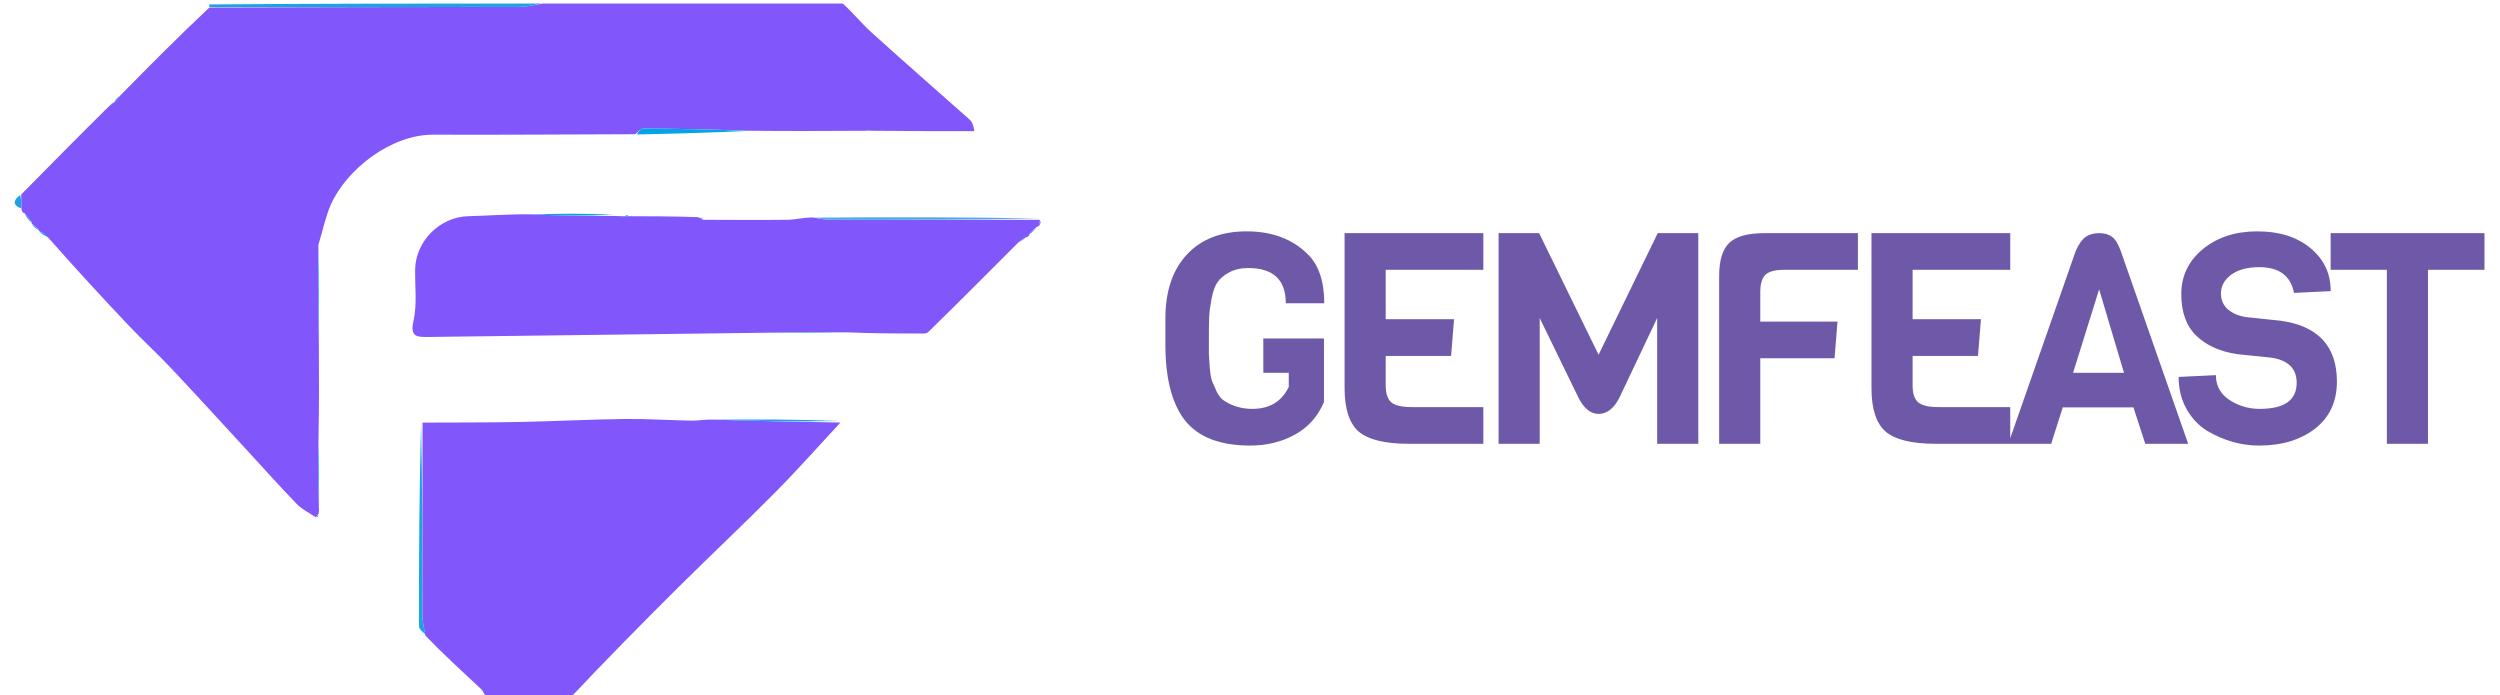 <svg width="169" height="47" viewBox="0 0 169 47" fill="none" xmlns="http://www.w3.org/2000/svg">
<path d="M78.78 23.3V21.54C78.78 19.687 79.267 18.24 80.24 17.2C81.213 16.16 82.56 15.64 84.28 15.64C86 15.64 87.38 16.16 88.42 17.2C89.153 17.933 89.52 19.033 89.52 20.5H86.92C86.92 18.913 86.073 18.12 84.38 18.12C83.873 18.12 83.44 18.22 83.08 18.42C82.733 18.607 82.473 18.827 82.3 19.08C82.127 19.333 81.993 19.707 81.9 20.2C81.807 20.693 81.753 21.107 81.74 21.44C81.727 21.773 81.72 22.22 81.72 22.78C81.72 23.34 81.72 23.72 81.72 23.92C81.733 24.107 81.753 24.42 81.78 24.86C81.82 25.287 81.873 25.593 81.94 25.78C82.02 25.967 82.127 26.207 82.26 26.5C82.407 26.793 82.587 27 82.8 27.12C83.347 27.467 83.967 27.64 84.66 27.64C85.82 27.64 86.64 27.147 87.12 26.16V25.2H85.4V22.88H89.5V27.18C89.087 28.153 88.433 28.887 87.54 29.38C86.647 29.873 85.633 30.12 84.5 30.12C82.487 30.12 81.027 29.56 80.12 28.44C79.227 27.307 78.78 25.593 78.78 23.3ZM100.274 30H95.234C93.634 30 92.508 29.727 91.854 29.18C91.214 28.62 90.894 27.64 90.894 26.24V15.76H100.274V18.24H93.674V21.58H98.294L98.094 24.06H93.674V26.04C93.674 26.6 93.801 26.987 94.054 27.2C94.308 27.413 94.768 27.52 95.434 27.52H100.274V30ZM112.024 21.5L109.464 26.9C109.09 27.62 108.624 27.98 108.064 27.98C107.517 27.98 107.057 27.6 106.684 26.84L104.084 21.5V30H101.304V15.76H104.044L108.064 23.98L112.064 15.76H114.804V30H112.024V21.5ZM125.595 18.24H120.575C119.988 18.24 119.575 18.353 119.335 18.58C119.108 18.807 118.995 19.2 118.995 19.76V21.74H124.215L124.015 24.22H118.995V30H116.215V18.66C116.215 17.607 116.441 16.86 116.895 16.42C117.361 15.98 118.155 15.76 119.275 15.76H125.595V18.24ZM135.892 30H130.852C129.252 30 128.125 29.727 127.472 29.18C126.832 28.62 126.512 27.64 126.512 26.24V15.76H135.892V18.24H129.292V21.58H133.912L133.712 24.06H129.292V26.04C129.292 26.6 129.418 26.987 129.672 27.2C129.925 27.413 130.385 27.52 131.052 27.52H135.892V30ZM147.921 30H145.021L144.221 27.54H139.441L138.661 30H135.761L140.321 16.96C140.521 16.507 140.741 16.193 140.981 16.02C141.234 15.847 141.541 15.76 141.901 15.76C142.261 15.76 142.548 15.84 142.761 16C142.988 16.16 143.188 16.48 143.361 16.96L147.921 30ZM143.581 25.2L141.901 19.56L140.141 25.2H143.581ZM157.975 25.8C157.975 27.147 157.482 28.207 156.495 28.98C155.508 29.74 154.248 30.12 152.715 30.12C151.502 30.12 150.328 29.787 149.195 29.12C148.635 28.773 148.175 28.287 147.815 27.66C147.455 27.02 147.275 26.293 147.275 25.48L149.795 25.36C149.795 26.08 150.102 26.64 150.715 27.04C151.328 27.44 152.008 27.64 152.755 27.64C154.422 27.64 155.255 27.053 155.255 25.88C155.255 24.92 154.688 24.353 153.555 24.18L151.235 23.94C150.075 23.767 149.155 23.353 148.475 22.7C147.795 22.047 147.455 21.107 147.455 19.88C147.455 18.653 147.942 17.64 148.915 16.84C149.888 16.04 151.115 15.64 152.595 15.64C154.088 15.64 155.288 16.02 156.195 16.78C157.102 17.527 157.555 18.493 157.555 19.68L155.075 19.8C154.848 18.64 154.068 18.06 152.735 18.06C151.922 18.06 151.282 18.233 150.815 18.58C150.362 18.927 150.135 19.34 150.135 19.82C150.135 20.287 150.302 20.66 150.635 20.94C150.968 21.207 151.382 21.373 151.875 21.44L154.155 21.68C156.702 22.027 157.975 23.4 157.975 25.8ZM167.951 18.24H164.131V30H161.351V18.24H157.551V15.76H167.951V18.24Z" fill="#6D59A8"/>
<g clip-path="url(#clip0_212_216)">
<path d="M21.355 34.972C20.92 34.676 20.42 34.442 20.062 34.071C18.867 32.836 17.725 31.549 16.559 30.286C14.882 28.468 13.216 26.64 11.519 24.84C10.604 23.871 9.615 22.971 8.698 22.003C6.902 20.107 5.132 18.184 3.312 16.121C3.053 15.846 2.834 15.724 2.615 15.602C2.615 15.602 2.632 15.599 2.613 15.531C2.442 15.349 2.29 15.233 2.138 15.118C2.138 15.118 2.155 15.119 2.148 15.041C1.973 14.774 1.806 14.584 1.639 14.394C1.561 14.392 1.502 14.357 1.449 14.136C1.435 13.703 1.434 13.425 1.433 13.148C3.373 11.182 5.312 9.217 7.374 7.178C7.556 7.044 7.617 6.982 7.678 6.921C7.678 6.921 7.671 6.947 7.73 6.919C7.908 6.739 8.028 6.587 8.148 6.436C10.088 4.47 12.027 2.504 14.155 0.508C21.25 0.477 28.158 0.482 35.066 0.467C35.61 0.465 36.155 0.319 36.699 0.24C43.42 0.24 50.142 0.24 56.975 0.24C57.693 0.894 58.254 1.597 58.912 2.192C61.098 4.169 63.319 6.107 65.523 8.063C65.665 8.188 65.781 8.343 65.871 8.866C63.575 8.866 61.279 8.866 58.844 8.838C58.642 8.794 58.584 8.804 58.529 8.84C55.969 8.854 53.408 8.867 50.651 8.838C48.133 8.754 45.812 8.702 43.49 8.688C43.307 8.687 43.122 8.938 42.937 9.072C38.382 9.085 33.827 9.122 29.271 9.104C26.471 9.094 23.457 11.403 22.375 13.81C22.012 14.617 21.841 15.51 21.523 16.548C21.494 18.906 21.524 21.081 21.554 23.256C21.566 25.344 21.578 27.432 21.529 29.719C21.496 31.375 21.525 32.831 21.554 34.287C21.566 34.396 21.578 34.506 21.536 34.726C21.436 34.878 21.393 34.924 21.355 34.972Z" fill="#8156FB"/>
<path d="M28.566 28.568C30.733 28.557 32.901 28.569 35.069 28.527C37.45 28.482 39.829 28.353 42.21 28.324C43.738 28.305 45.266 28.412 46.795 28.436C47.207 28.442 47.62 28.349 48.213 28.362C51.2 28.469 54.006 28.516 56.812 28.563C55.364 30.121 53.956 31.719 52.46 33.229C50.313 35.398 48.086 37.488 45.92 39.638C43.418 42.122 40.944 44.633 38.538 47.186C36.774 47.24 34.93 47.24 32.974 47.24C32.752 47.018 32.693 46.742 32.524 46.583C31.288 45.422 30.03 44.285 28.748 42.958C28.66 42.384 28.554 41.992 28.553 41.6C28.548 37.256 28.559 32.912 28.566 28.568Z" fill="#8156FB"/>
<path d="M36.587 0.24C36.155 0.319 35.61 0.465 35.066 0.467C28.158 0.482 21.25 0.477 14.227 0.476C14.111 0.474 14.146 0.359 14.149 0.3C21.593 0.24 29.034 0.24 36.587 0.24Z" fill="#19A3E1"/>
<path d="M41.511 14.597C41.678 14.604 41.846 14.613 42.175 14.621C42.387 14.619 42.438 14.617 42.49 14.616C44.005 14.619 45.52 14.622 47.188 14.679C47.4 14.776 47.46 14.818 47.522 14.858C49.433 14.861 51.344 14.88 53.255 14.857C53.751 14.851 54.245 14.712 54.928 14.698C55.472 14.794 55.828 14.856 56.183 14.857C60.891 14.862 65.599 14.858 70.307 14.857C70.307 14.857 70.29 14.859 70.287 14.928C70.285 15.049 70.287 15.1 70.288 15.152C70.29 15.221 70.263 15.276 70.078 15.343C69.826 15.532 69.702 15.694 69.578 15.856C69.577 15.928 69.548 15.985 69.354 16.046C69.088 16.175 68.96 16.287 68.832 16.399C66.809 18.421 64.794 20.451 62.747 22.448C62.595 22.597 62.22 22.54 61.949 22.541C60.475 22.546 59.001 22.538 57.33 22.469C55.125 22.436 53.115 22.469 51.106 22.501C43.693 22.594 36.279 22.688 28.865 22.78C28.117 22.79 27.72 22.711 27.952 21.688C28.202 20.584 28.049 19.388 28.063 18.232C28.087 16.303 29.735 14.665 31.651 14.615C33.032 14.579 34.412 14.472 35.937 14.488C37.892 14.584 39.701 14.59 41.511 14.597Z" fill="#8156FB"/>
<path d="M70.249 14.768C65.599 14.858 60.891 14.862 56.183 14.857C55.828 14.856 55.472 14.794 55.032 14.714C60.028 14.671 65.11 14.675 70.249 14.768Z" fill="#48A8EA"/>
<path d="M43.049 9.088C43.122 8.938 43.307 8.687 43.49 8.688C45.812 8.702 48.133 8.754 50.54 8.848C48.137 8.968 45.648 9.036 43.049 9.088Z" fill="#01A4E7"/>
<path d="M28.464 28.597C28.559 32.912 28.548 37.256 28.553 41.6C28.554 41.992 28.66 42.384 28.747 42.874C28.619 42.758 28.324 42.544 28.323 42.329C28.316 37.761 28.342 33.194 28.464 28.597Z" fill="#19A4E5"/>
<path d="M41.45 14.512C39.701 14.59 37.892 14.584 36.032 14.503C37.784 14.428 39.587 14.428 41.45 14.512Z" fill="#01A5E7"/>
<path d="M56.787 28.459C54.006 28.516 51.2 28.469 48.307 28.377C51.067 28.34 53.914 28.348 56.787 28.459Z" fill="#0FA2F4"/>
<path d="M21.57 23.144C21.524 21.081 21.493 18.906 21.506 16.644C21.561 18.714 21.573 20.874 21.57 23.144Z" fill="#0AACF0"/>
<path d="M51.217 22.518C53.116 22.469 55.125 22.436 57.217 22.452C55.309 22.512 53.318 22.523 51.217 22.518Z" fill="#58ADEE"/>
<path d="M21.57 34.176C21.526 32.831 21.496 31.375 21.51 29.831C21.565 31.183 21.575 32.624 21.57 34.176Z" fill="#0AACF0"/>
<path d="M1.36 13.184C1.434 13.425 1.435 13.703 1.435 14.084C0.971 13.928 0.773 13.627 1.36 13.184Z" fill="#19A3E1"/>
<path d="M1.656 14.472C1.806 14.584 1.973 14.774 2.141 15.046C1.985 14.936 1.829 14.743 1.656 14.472Z" fill="#19A3E1"/>
<path d="M2.644 15.676C2.834 15.724 3.053 15.846 3.308 16.038C3.12 15.988 2.896 15.869 2.644 15.676Z" fill="#19A3E1"/>
<path d="M8.081 6.466C8.028 6.587 7.908 6.739 7.717 6.915C7.768 6.792 7.891 6.644 8.081 6.466Z" fill="#19A3E1"/>
<path d="M2.16 15.187C2.29 15.233 2.442 15.349 2.609 15.539C2.476 15.495 2.329 15.375 2.16 15.187Z" fill="#19A3E1"/>
<path d="M69.647 15.824C69.702 15.694 69.826 15.532 70.031 15.354C69.98 15.489 69.847 15.64 69.647 15.824Z" fill="#48A8EA"/>
<path d="M68.911 16.363C68.96 16.287 69.088 16.175 69.306 16.058C69.261 16.145 69.125 16.235 68.911 16.363Z" fill="#48A8EA"/>
<path d="M21.415 34.979C21.393 34.924 21.436 34.878 21.518 34.807C21.528 34.847 21.502 34.916 21.415 34.979Z" fill="#0AACF0"/>
<path d="M70.348 15.123C70.287 15.1 70.285 15.049 70.287 14.92C70.33 14.927 70.369 15.01 70.348 15.123Z" fill="#48A8EA"/>
<path d="M7.614 6.945C7.617 6.982 7.556 7.044 7.446 7.147C7.447 7.115 7.498 7.041 7.614 6.945Z" fill="#19A3E1"/>
<path d="M47.501 14.798C47.46 14.818 47.4 14.776 47.3 14.696C47.332 14.686 47.406 14.712 47.501 14.798Z" fill="#01A5E7"/>
<path d="M42.464 14.557C42.438 14.617 42.387 14.619 42.259 14.618C42.267 14.576 42.353 14.537 42.464 14.557Z" fill="#01A5E7"/>
<path d="M58.587 8.853C58.584 8.804 58.642 8.794 58.732 8.822C58.76 8.835 58.645 8.865 58.587 8.853Z" fill="#01A4E7"/>
</g>
<defs>
<clipPath id="clip0_212_216">
<rect width="71" height="47" fill="white"/>
</clipPath>
</defs>
</svg>
